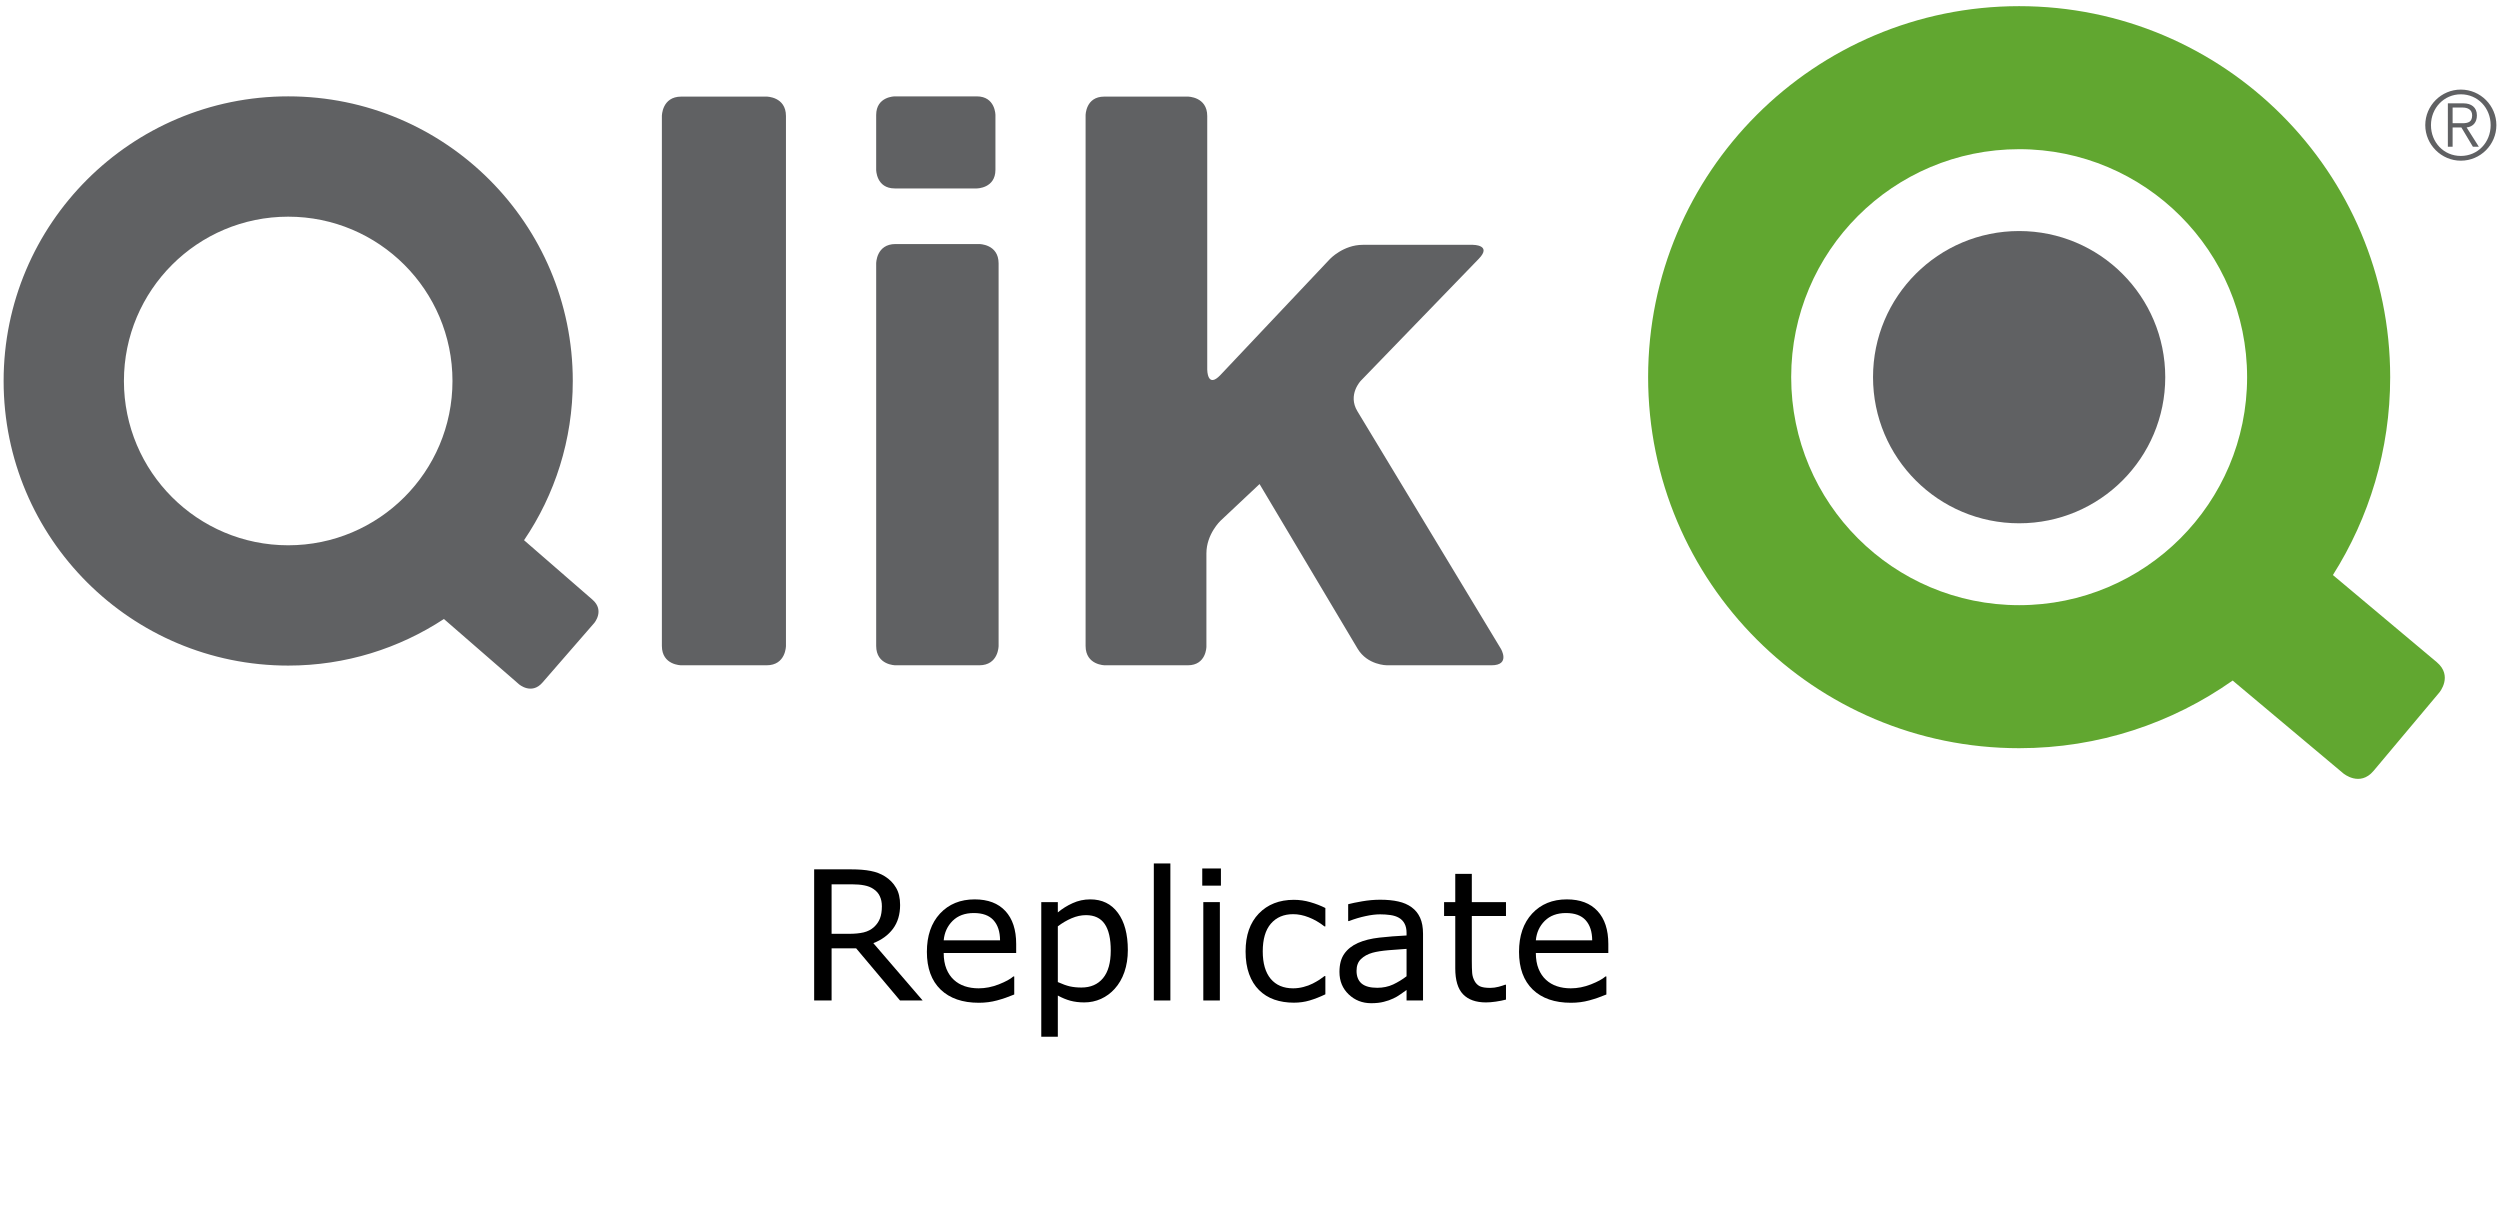 <?xml version="1.0" encoding="UTF-8" standalone="no"?>
<svg
   xmlns:dc="http://purl.org/dc/elements/1.1/"
   xmlns:cc="http://creativecommons.org/ns#"
   xmlns:rdf="http://www.w3.org/1999/02/22-rdf-syntax-ns#"
   xmlns:svg="http://www.w3.org/2000/svg"
   xmlns="http://www.w3.org/2000/svg"
   xmlns:sodipodi="http://sodipodi.sourceforge.net/DTD/sodipodi-0.dtd"
   xmlns:inkscape="http://www.inkscape.org/namespaces/inkscape"
   version="1.1"
   id="Layer_1"
   x="0px"
   y="0px"
   width="1035"
   height="500"
   viewBox="0 0 1035 500"
   enable-background="new 0 0 1035 325"
   xml:space="preserve"
   sodipodi:docname="qlik-replicate.svg"
   inkscape:version="1.0.1 (3bc2e813f5, 2020-09-07)"><defs
   id="defs15" /><sodipodi:namedview
   pagecolor="#ffffff"
   bordercolor="#666666"
   borderopacity="1"
   objecttolerance="10"
   gridtolerance="10"
   guidetolerance="10"
   inkscape:pageopacity="0"
   inkscape:pageshadow="2"
   inkscape:window-width="1920"
   inkscape:window-height="1017"
   id="namedview13"
   showgrid="false"
   inkscape:zoom="1.0067633"
   inkscape:cx="517.5"
   inkscape:cy="162.5"
   inkscape:window-x="-8"
   inkscape:window-y="-8"
   inkscape:window-maximized="1"
   inkscape:current-layer="Layer_1" />
<g
   id="g10">
	<path
   fill="#606163"
   d="m 187.325,157.728 c 0,37.561 -30.445,68.02 -68.006,68.02 -37.568,0 -68.016,-30.459 -68.016,-68.02 0,-37.563 30.448,-68.023 68.016,-68.023 37.561,0 68.006,30.459 68.006,68.023 m 58.655,100.234 c 0,0 4.485,-5.171 -0.674,-9.675 l -28.351,-24.636 c 12.749,-18.805 20.176,-41.499 20.176,-65.924 0,-65.069 -52.74,-117.831 -117.813,-117.831 -65.07,0 -117.82,52.761 -117.82,117.831 0,65.07 52.75,117.828 117.82,117.828 23.818,0 45.938,-7.136 64.463,-19.288 l 31.084,27.023 c 0,0 5.186,4.502 9.691,-0.681 z m 79.404,9.439 V 48.03 c 0,-8.037 -8.019,-8.037 -8.019,-8.037 h -35.321 c -8.026,0 -8.026,8.037 -8.026,8.037 v 219.372 c 0,8.028 8.026,8.028 8.026,8.028 h 35.321 c 8.019,0 8.019,-8.029 8.019,-8.029 M 412.111,70.296 v -22.67 c 0,0 0,-7.729 -7.731,-7.729 h -33.94 c 0,0 -7.705,0 -7.705,7.729 v 22.67 c 0,0 0,7.718 7.705,7.718 h 33.94 c 0,0 7.731,0 7.731,-7.718 m 1.31,197.105 V 109.043 c 0,-8.012 -8.021,-8.012 -8.021,-8.012 h -34.652 c -8.012,0 -8.012,8.012 -8.012,8.012 v 158.358 c 0,8.028 8.012,8.028 8.012,8.028 H 405.4 c 8.021,0.001 8.021,-8.028 8.021,-8.028 M 561.968,170.26 c -4.165,-6.864 1.422,-12.64 1.422,-12.64 l 48.847,-50.496 c 5.575,-5.764 -2.431,-5.764 -2.431,-5.764 h -45.633 c -8.028,0 -13.543,5.834 -13.543,5.834 l -45.333,48.019 c -5.5,5.834 -5.5,-2.178 -5.5,-2.178 V 48.03 c 0,-8.037 -8.039,-8.037 -8.039,-8.037 h -34.602 c -7.721,0 -7.721,7.729 -7.721,7.729 v 219.68 c 0,8.028 8.012,8.028 8.012,8.028 h 34.3 c 7.706,0 7.706,-7.723 7.706,-7.723 v -38.603 c 0,-8.016 5.846,-13.516 5.846,-13.516 l 16.156,-15.188 40.583,68.14 c 4.103,6.89 12.142,6.89 12.142,6.89 h 43.288 c 8.028,0 3.878,-6.866 3.878,-6.866 z"
   id="path2" />
	<path
   fill="#61a730"
   d="m 930.301,156.15 c 0,52.123 -42.245,94.39 -94.365,94.39 -52.135,0 -94.388,-42.267 -94.388,-94.401 0,-52.111 42.253,-94.377 94.388,-94.377 52.12,-10e-4 94.365,42.265 94.365,94.388 m 78.515,117.984 -42.994,-36.069 c 14.99,-23.708 23.715,-51.787 23.715,-81.914 0,-84.835 -68.767,-153.602 -153.602,-153.602 -84.834,0 -153.612,68.767 -153.612,153.59 0,84.824 68.778,153.614 153.612,153.614 32.901,0 63.371,-10.374 88.39,-28.007 l 45.828,38.454 c 0,0 6.816,5.723 12.52,-1.08 l 27.234,-32.45 c 0,0 5.712,-6.819 -1.091,-12.536"
   id="path4" />
	<path
   fill="#606163"
   d="m 775.434,156.139 c 0,-33.413 27.066,-60.491 60.491,-60.491 33.413,0 60.49,27.078 60.49,60.514 0,33.415 -27.077,60.493 -60.49,60.481 -33.425,0 -60.491,-27.067 -60.491,-60.504"
   id="path6" />
	<path
   fill="#606163"
   d="m 1015.384,51.017 h 4.076 c 2.351,0 4.009,-0.519 4.009,-3.259 0,-2.337 -1.777,-3.237 -4.009,-3.237 h -4.076 z m 0,9.725 h -1.971 V 42.789 h 6.526 c 3.08,0 5.499,1.578 5.499,4.969 0,2.833 -1.544,4.72 -4.256,5.002 l 5.052,7.981 h -2.455 l -4.768,-7.981 h -3.628 v 7.982 z m 3.392,-21.699 c -6.947,0 -12.353,5.679 -12.353,12.768 0,7.128 5.298,12.749 12.353,12.749 7.055,0 12.353,-5.621 12.353,-12.749 0,-7.089 -5.298,-12.768 -12.353,-12.768 m -14.713,12.768 c 0,-8.144 6.651,-14.723 14.714,-14.723 8.156,0 14.725,6.651 14.725,14.723 0,8.063 -6.568,14.714 -14.725,14.714 -8.063,0 -14.714,-6.651 -14.714,-14.714"
   id="path8" />
</g>
<g
   aria-label="Replicate"
   id="text21"
   style="font-size:13.333px;line-height:1.25;font-family:sans-serif"><path
     d="m 381.978,414.199 h -9.37 L 354.452,392.615 h -10.172 v 21.583 h -7.219 v -54.286 h 15.203 q 4.922,0 8.203,0.656 3.281,0.62 5.906,2.26 2.953,1.859 4.594,4.703 1.677,2.807 1.677,7.146 0,5.87 -2.953,9.844 -2.953,3.938 -8.13,5.943 z M 365.098,375.188 q 0,-2.333 -0.839,-4.12 -0.802,-1.823 -2.698,-3.062 -1.568,-1.057 -3.719,-1.458 -2.151,-0.438 -5.068,-0.438 h -8.495 v 20.49 h 7.292 q 3.427,0 5.979,-0.583 2.552,-0.62 4.339,-2.26 1.641,-1.531 2.406,-3.5 0.802,-2.005 0.802,-5.068 z"
     style="font-size:74.667px"
     id="path23" /><path
     d="m 420.697,394.548 h -30.005 q 0,3.755 1.13,6.562 1.13,2.771 3.099,4.557 1.896,1.75 4.484,2.625 2.625,0.875 5.76,0.875 4.156,0 8.349,-1.641 4.229,-1.677 6.016,-3.281 h 0.365 v 7.474 q -3.464,1.458 -7.073,2.443 -3.609,0.984 -7.583,0.984 -10.135,0 -15.823,-5.469 -5.688,-5.505 -5.688,-15.604 0,-9.99 5.432,-15.859 5.469,-5.87 14.365,-5.87 8.24,0 12.688,4.812 4.484,4.813 4.484,13.672 z m -6.672,-5.25 q -0.036,-5.396 -2.734,-8.349 -2.661,-2.953 -8.13,-2.953 -5.505,0 -8.786,3.245 -3.245,3.245 -3.682,8.057 z"
     style="font-size:74.667px"
     id="path25" /><path
     d="m 466.926,393.344 q 0,4.958 -1.422,9.078 -1.422,4.083 -4.01,6.927 -2.406,2.698 -5.688,4.193 -3.245,1.458 -6.891,1.458 -3.172,0 -5.76,-0.693 -2.552,-0.693 -5.214,-2.151 v 17.063 h -6.854 v -55.745 h 6.854 v 4.266 q 2.734,-2.297 6.125,-3.828 3.427,-1.568 7.292,-1.568 7.365,0 11.448,5.578 4.12,5.542 4.12,15.422 z m -7.073,0.182 q 0,-7.365 -2.516,-11.01 -2.516,-3.646 -7.729,-3.646 -2.953,0 -5.943,1.276 -2.99,1.276 -5.724,3.354 v 23.078 q 2.917,1.312 4.995,1.786 2.115,0.474 4.776,0.474 5.724,0 8.932,-3.865 3.208,-3.865 3.208,-11.448 z"
     style="font-size:74.667px"
     id="path27" /><path
     d="m 484.535,414.199 h -6.854 v -56.729 h 6.854 z"
     style="font-size:74.667px"
     id="path29" /><path
     d="m 505.462,366.657 h -7.729 v -7.109 h 7.729 z m -0.438,47.542 h -6.854 v -40.724 h 6.854 z"
     style="font-size:74.667px"
     id="path31" /><path
     d="m 548.702,411.647 q -3.427,1.641 -6.526,2.552 -3.062,0.911 -6.526,0.911 -4.411,0 -8.094,-1.276 -3.682,-1.313 -6.307,-3.938 -2.661,-2.625 -4.12,-6.635 -1.458,-4.01 -1.458,-9.37 0,-9.99 5.469,-15.677 5.505,-5.688 14.51,-5.688 3.5,0 6.854,0.984 3.391,0.984 6.198,2.406 v 7.62 h -0.365 q -3.135,-2.443 -6.49,-3.755 -3.318,-1.312 -6.49,-1.312 -5.833,0 -9.224,3.938 -3.354,3.901 -3.354,11.484 0,7.365 3.281,11.339 3.318,3.938 9.297,3.938 2.078,0 4.229,-0.547 2.151,-0.547 3.865,-1.422 1.495,-0.766 2.807,-1.604 1.313,-0.875 2.078,-1.495 h 0.365 z"
     style="font-size:74.667px"
     id="path33" /><path
     d="m 589.134,414.199 h -6.818 v -4.339 q -0.911,0.62 -2.479,1.75 -1.531,1.094 -2.99,1.75 -1.714,0.839 -3.938,1.385 -2.224,0.583 -5.214,0.583 -5.505,0 -9.333,-3.646 -3.828,-3.646 -3.828,-9.297 0,-4.63 1.969,-7.474 2.005,-2.88 5.688,-4.521 3.719,-1.641 8.932,-2.224 5.214,-0.583 11.193,-0.875 v -1.057 q 0,-2.333 -0.839,-3.865 -0.802,-1.531 -2.333,-2.406 -1.458,-0.839 -3.5,-1.13 -2.042,-0.292 -4.266,-0.292 -2.698,0 -6.016,0.729 -3.318,0.693 -6.854,2.042 h -0.365 v -6.964 q 2.005,-0.547 5.797,-1.203 3.792,-0.656 7.474,-0.656 4.302,0 7.474,0.729 3.208,0.693 5.542,2.406 2.297,1.677 3.5,4.339 1.203,2.661 1.203,6.599 z m -6.818,-10.026 v -11.339 q -3.135,0.182 -7.401,0.547 -4.229,0.365 -6.708,1.057 -2.953,0.839 -4.776,2.625 -1.823,1.75 -1.823,4.849 0,3.5 2.115,5.286 2.115,1.75 6.453,1.75 3.609,0 6.599,-1.385 2.99,-1.422 5.542,-3.391 z"
     style="font-size:74.667px"
     id="path35" /><path
     d="m 623.478,413.834 q -1.932,0.51 -4.229,0.839 -2.26,0.328 -4.047,0.328 -6.234,0 -9.479,-3.354 -3.245,-3.354 -3.245,-10.755 v -21.656 h -4.63 v -5.76 h 4.63 v -11.703 h 6.854 v 11.703 h 14.146 v 5.76 h -14.146 v 18.557 q 0,3.208 0.146,5.031 0.146,1.786 1.021,3.354 0.802,1.458 2.188,2.151 1.422,0.656 4.302,0.656 1.677,0 3.5,-0.474 1.823,-0.51 2.625,-0.839 h 0.365 z"
     style="font-size:74.667px"
     id="path37" /><path
     d="M 665.843,394.548 H 635.837 q 0,3.755 1.13,6.562 1.13,2.771 3.099,4.557 1.896,1.75 4.484,2.625 2.625,0.875 5.76,0.875 4.156,0 8.349,-1.641 4.229,-1.677 6.016,-3.281 h 0.365 v 7.474 q -3.464,1.458 -7.073,2.443 -3.609,0.984 -7.583,0.984 -10.135,0 -15.823,-5.469 -5.688,-5.505 -5.688,-15.604 0,-9.99 5.432,-15.859 5.469,-5.87 14.365,-5.87 8.24,0 12.688,4.812 4.484,4.813 4.484,13.672 z m -6.672,-5.25 q -0.036,-5.396 -2.734,-8.349 -2.661,-2.953 -8.13,-2.953 -5.505,0 -8.786,3.245 -3.245,3.245 -3.682,8.057 z"
     style="font-size:74.667px"
     id="path39" /></g></svg>
